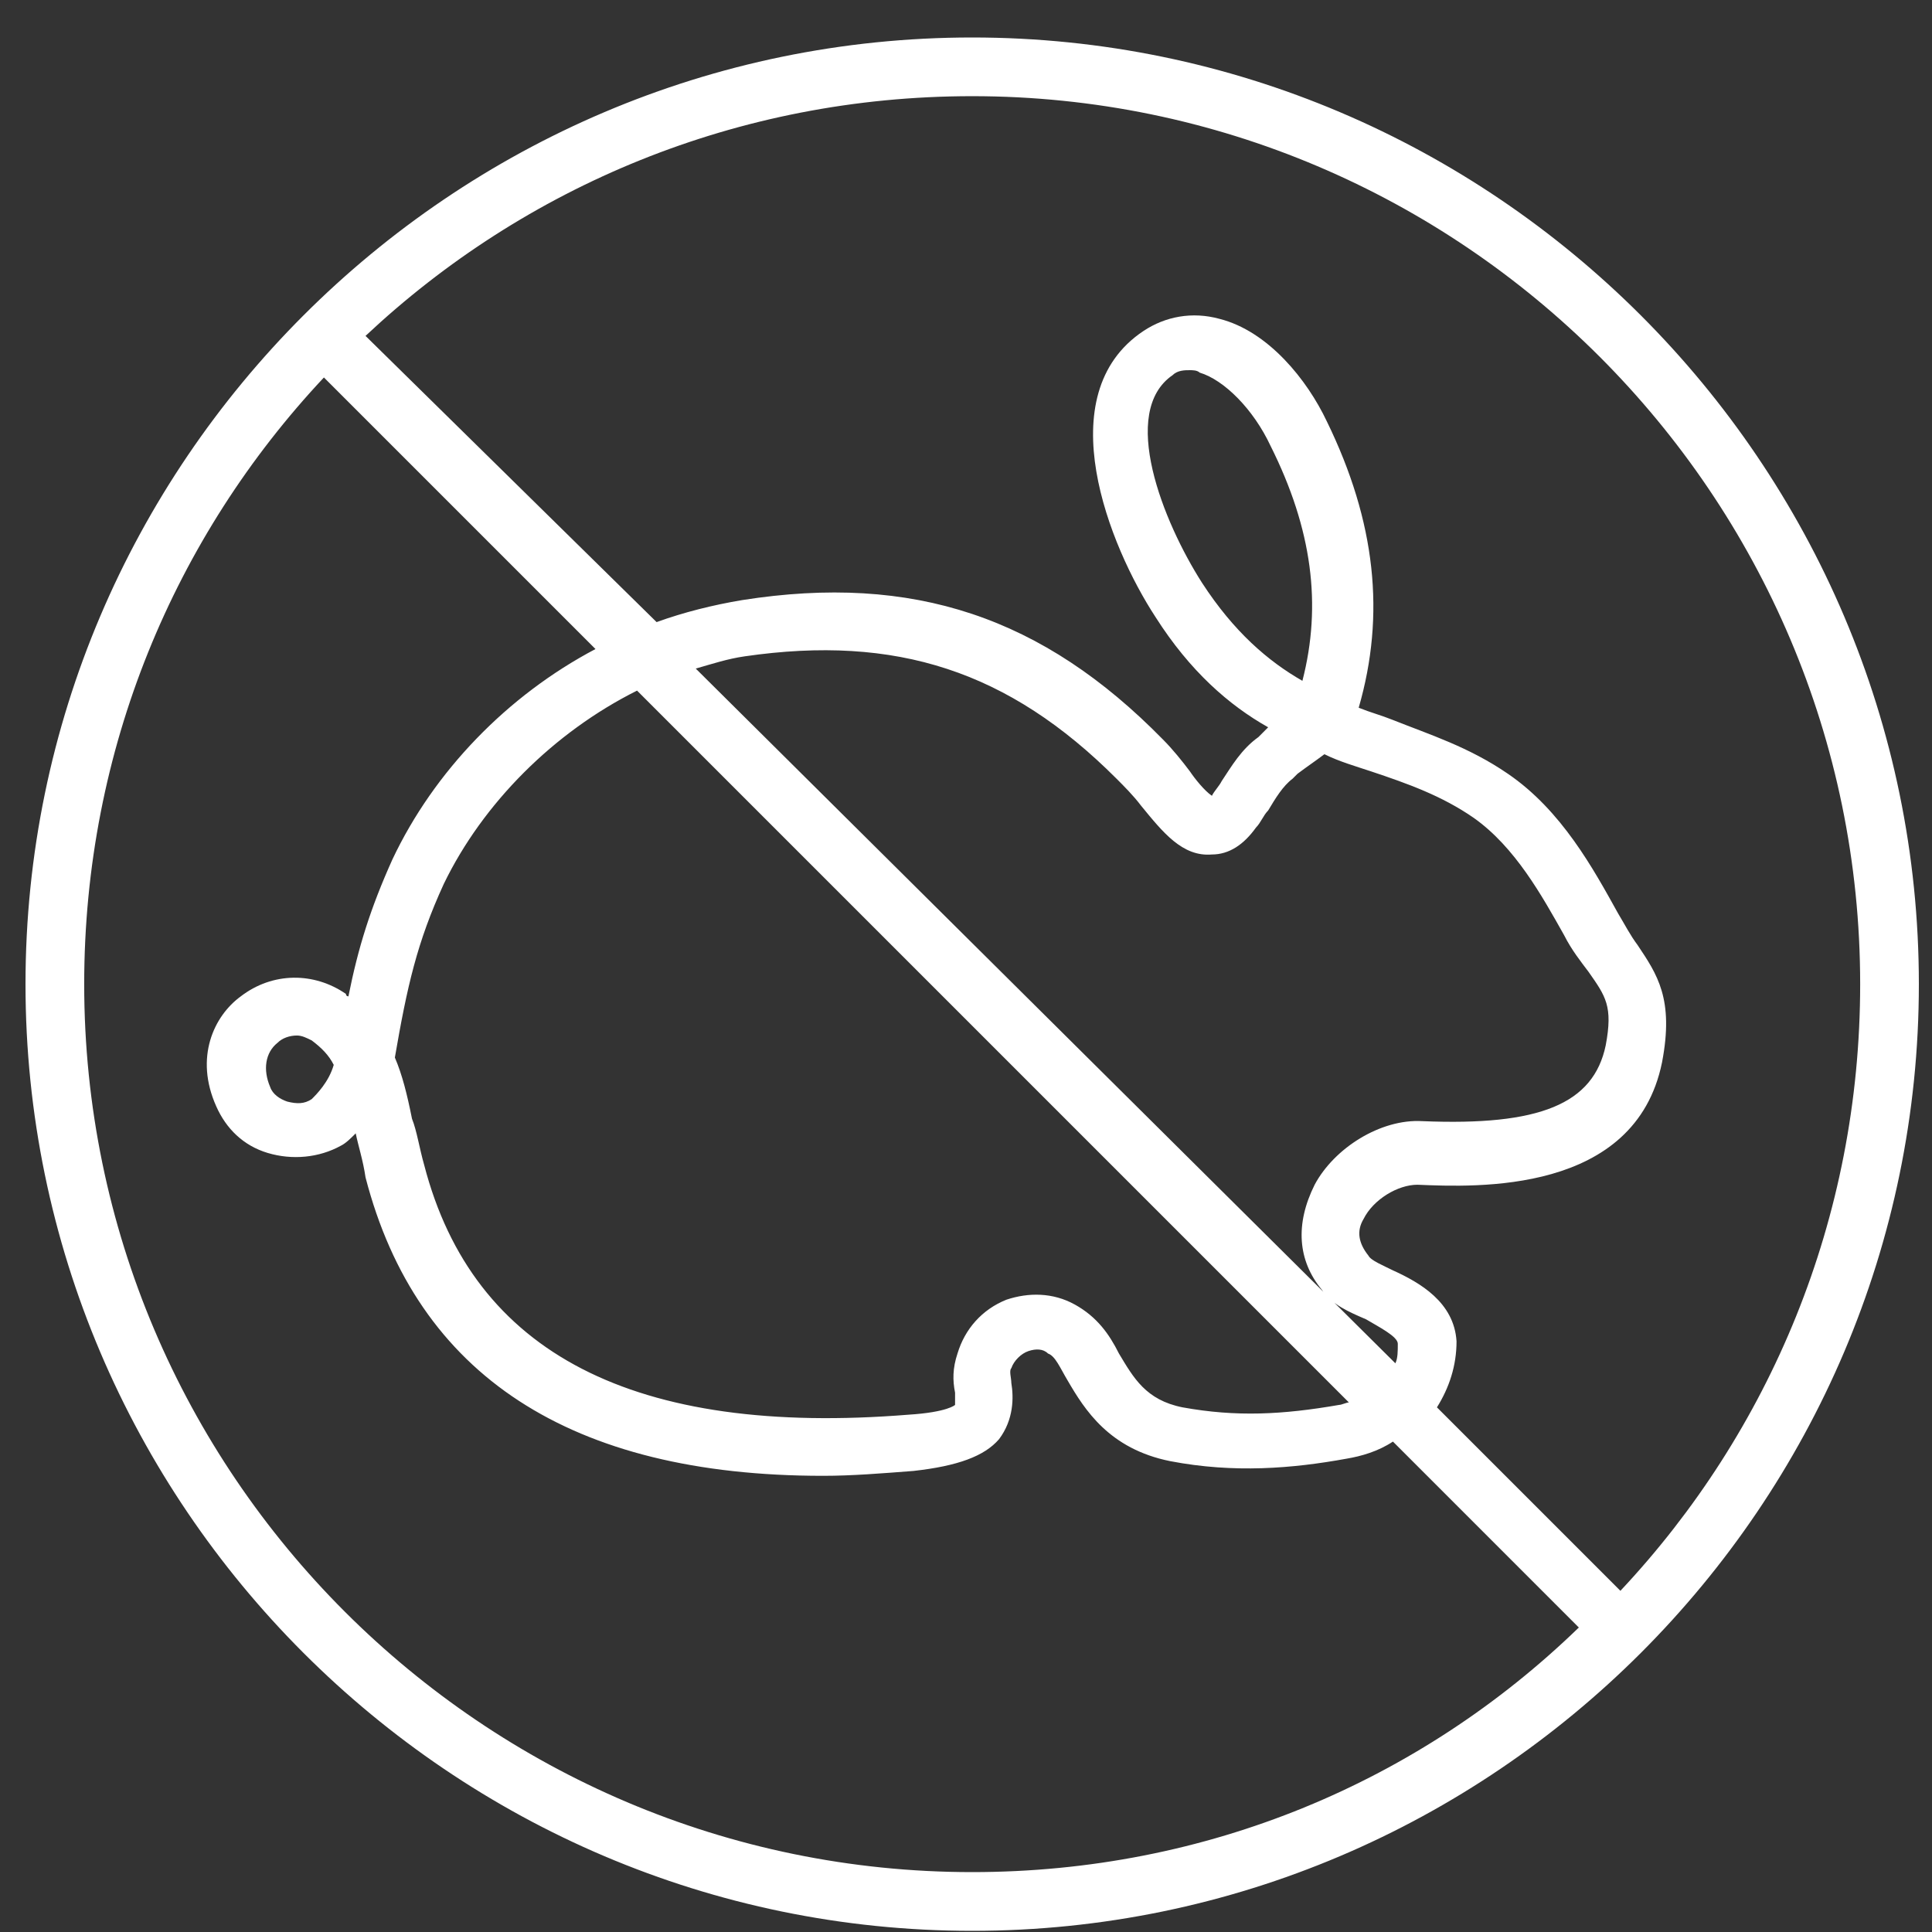<svg width="50" height="50" viewBox="0 0 50 50" fill="none" xmlns="http://www.w3.org/2000/svg">
<rect x="0" y="0" width="50" height="50" fill="#333333" stroke="none"/>
<g clip-path="url(#clip0_595_133)">
<path d="M25.16 0.97C11.675 0.97 0.66 11.985 0.66 25.47C0.66 38.954 11.675 49.97 25.16 49.97C38.644 49.97 49.66 38.954 49.66 25.47C49.66 11.985 38.644 0.97 25.16 0.97ZM48.141 25.47C48.141 31.547 45.798 37.055 41.936 41.17L37.188 36.422C37.505 35.915 37.695 35.346 37.695 34.713C37.632 33.7 36.745 33.193 36.049 32.877C35.796 32.75 35.479 32.623 35.416 32.497C35.163 32.18 35.099 31.864 35.289 31.547C35.542 31.041 36.175 30.661 36.682 30.661C38.201 30.724 42.316 30.914 43.013 27.495C43.329 25.849 42.886 25.216 42.38 24.457C42.19 24.203 42.063 23.95 41.873 23.634C41.24 22.494 40.417 20.975 39.024 20.025C38.011 19.329 36.998 19.012 36.049 18.633C35.732 18.506 35.479 18.443 35.163 18.316C35.859 15.91 35.606 13.505 34.34 10.909C33.833 9.833 32.82 8.567 31.554 8.25C30.858 8.06 30.161 8.187 29.591 8.567C27.122 10.213 28.705 14.138 29.908 15.974C30.794 17.366 31.807 18.253 32.82 18.822C32.757 18.886 32.757 18.886 32.694 18.949L32.567 19.076C32.124 19.392 31.87 19.835 31.617 20.215C31.554 20.342 31.427 20.468 31.364 20.595C31.174 20.468 30.921 20.152 30.794 19.962C30.604 19.709 30.351 19.392 30.098 19.139C26.996 15.974 23.64 14.834 19.209 15.53C18.449 15.657 17.69 15.847 16.993 16.1L9.46 8.693C13.575 4.831 19.082 2.489 25.16 2.489C37.821 2.489 48.141 12.808 48.141 25.47ZM24.717 36.042C24.717 36.169 24.717 36.295 24.717 36.359C24.717 36.359 24.527 36.548 23.514 36.612C16.424 37.182 12.245 35.029 10.979 30.154C10.852 29.711 10.789 29.268 10.662 28.952C10.536 28.319 10.409 27.812 10.219 27.369C10.536 25.533 10.789 24.393 11.486 22.874C12.498 20.785 14.334 18.949 16.487 17.873L34.909 36.295C34.846 36.295 34.719 36.359 34.656 36.359C33.2 36.612 31.997 36.675 30.604 36.422C29.655 36.232 29.338 35.662 28.958 35.029C28.705 34.523 28.389 34.08 27.819 33.763C27.249 33.446 26.616 33.446 26.046 33.636C25.413 33.89 24.97 34.396 24.78 35.029C24.653 35.409 24.653 35.725 24.717 36.042ZM18.006 17.303C18.449 17.176 18.829 17.05 19.272 16.986C23.197 16.417 26.11 17.366 28.895 20.152C29.085 20.342 29.338 20.595 29.528 20.848C30.098 21.545 30.604 22.178 31.364 22.114C31.807 22.114 32.187 21.861 32.504 21.418C32.63 21.291 32.694 21.102 32.82 20.975C33.01 20.658 33.2 20.342 33.453 20.152L33.58 20.025C33.833 19.835 34.023 19.709 34.276 19.519C34.656 19.709 35.099 19.835 35.479 19.962C36.429 20.279 37.315 20.595 38.138 21.165C39.214 21.924 39.91 23.191 40.48 24.204C40.67 24.583 40.923 24.9 41.113 25.153C41.556 25.786 41.746 26.04 41.556 27.052C41.24 28.572 39.847 29.142 36.809 29.015C35.732 28.952 34.529 29.711 34.023 30.661C33.517 31.674 33.58 32.623 34.213 33.383C34.466 33.763 34.909 33.953 35.352 34.143C35.669 34.333 36.175 34.586 36.175 34.776C36.175 34.966 36.175 35.156 36.112 35.282L18.006 17.303ZM31.111 15.087C30.098 13.505 28.958 10.656 30.351 9.706C30.478 9.58 30.668 9.58 30.794 9.58C30.858 9.58 30.984 9.58 31.047 9.643C31.681 9.833 32.44 10.592 32.883 11.542C33.96 13.694 34.213 15.657 33.706 17.62C32.82 17.113 31.934 16.353 31.111 15.087ZM2.179 25.47C2.179 19.392 4.522 13.884 8.383 9.769L15.411 16.797C13.132 17.999 11.232 19.962 10.156 22.241C9.586 23.507 9.27 24.52 9.017 25.786C9.017 25.786 8.953 25.786 8.953 25.723C8.13 25.153 7.054 25.153 6.231 25.786C5.535 26.293 5.028 27.369 5.598 28.635C5.851 29.205 6.294 29.648 6.927 29.838C7.56 30.028 8.257 29.965 8.827 29.648C8.953 29.585 9.08 29.458 9.206 29.331C9.27 29.648 9.396 30.028 9.46 30.471C10.789 35.599 14.777 38.194 21.298 38.194C22.058 38.194 22.817 38.131 23.64 38.068C24.78 37.941 25.476 37.688 25.856 37.245C26.236 36.738 26.236 36.169 26.173 35.789C26.173 35.662 26.11 35.472 26.173 35.409C26.236 35.219 26.426 35.029 26.616 34.966C26.806 34.903 26.996 34.903 27.122 35.029C27.312 35.092 27.439 35.409 27.629 35.725C28.072 36.485 28.705 37.498 30.288 37.815C31.934 38.131 33.453 38.005 34.846 37.751C35.226 37.688 35.669 37.561 36.049 37.308L40.86 42.12C36.745 46.108 31.237 48.45 25.16 48.45C12.498 48.45 2.179 38.131 2.179 25.47ZM8.637 27.559C8.51 28.002 8.194 28.319 8.067 28.445C7.877 28.572 7.687 28.572 7.434 28.509C7.244 28.445 7.054 28.319 6.991 28.129C6.801 27.686 6.864 27.242 7.181 26.989C7.307 26.863 7.497 26.799 7.687 26.799C7.814 26.799 7.94 26.863 8.067 26.926C8.32 27.116 8.51 27.306 8.637 27.559Z" fill="white"/>
</g>
<defs>
<clipPath id="clip0_595_133">
<rect width="49" height="49" fill="white" transform="translate(0.66 0.97)"/>
</clipPath>
</defs>
</svg>
